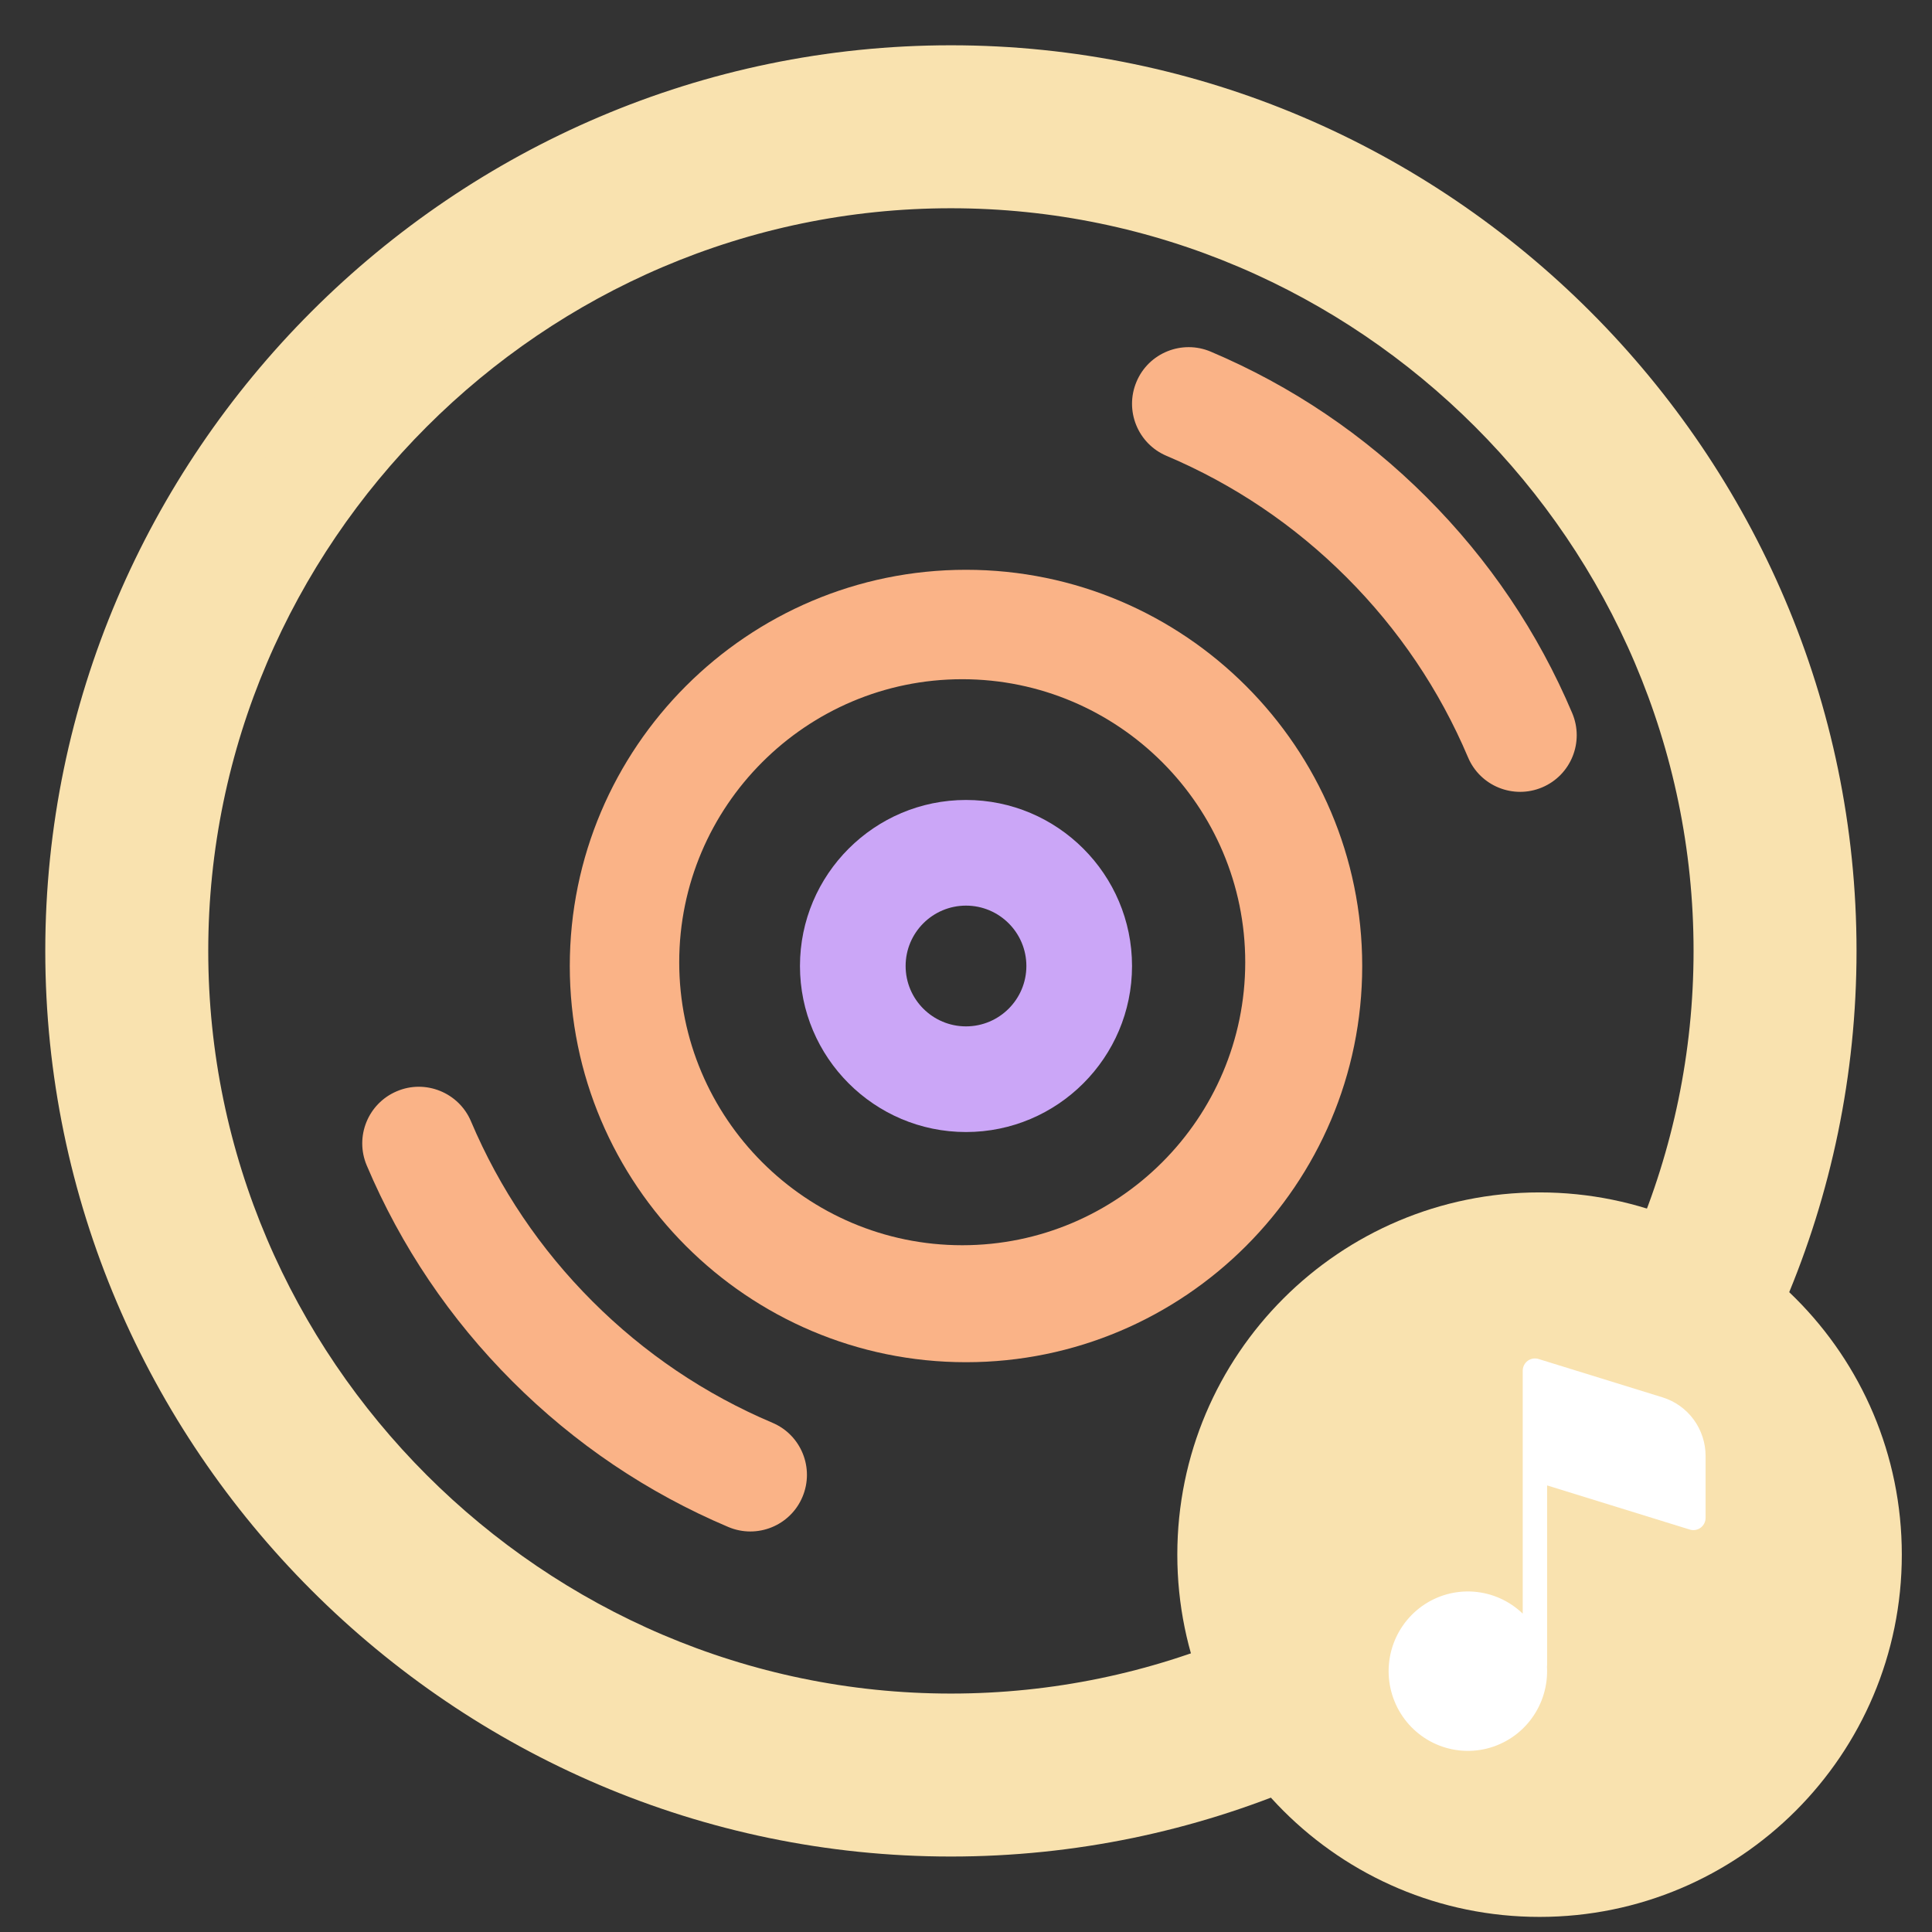 <svg width="128" height="128" viewBox="0 0 128 128" fill="none" xmlns="http://www.w3.org/2000/svg">
<rect x="0" y="0" width="128" height="128" fill="#333333" stroke="none"/>
<path d="M63 5C31.143 5 5 31.143 5 63C5 94.857 31.143 121 63 121C94.857 121 121 94.857 121 63C121 31.143 94.857 5 63 5ZM63 114.203C34.89 114.203 11.797 91.11 11.797 63C11.797 34.89 34.89 11.797 63 11.797C91.11 11.797 114.203 34.89 114.203 63C114.203 91.11 91.11 114.203 63 114.203Z" fill="url(#paint0_linear)" stroke="url(#paint1_linear)" stroke-width="4"/>
<path fill-rule="evenodd" clip-rule="evenodd" d="M64 37.75C49.527 37.75 37.75 49.527 37.75 64C37.75 78.473 49.527 90.25 64 90.25C78.473 90.25 90.25 78.473 90.25 64C90.25 49.527 78.473 37.75 64 37.75ZM63.75 82.5C53.412 82.5 45 74.088 45 63.75C45 53.412 53.412 45 63.75 45C74.088 45 82.5 53.412 82.5 63.75C82.5 74.088 74.088 82.5 63.75 82.5Z" fill="url(#paint2_linear)"/>
<path fill-rule="evenodd" clip-rule="evenodd" d="M64 53C57.934 53 53 57.934 53 64C53 70.066 57.934 75 64 75C70.066 75 75 70.066 75 64C75 57.934 70.066 53 64 53ZM64 68C61.793 68 60 66.207 60 64C60 61.793 61.793 60 64 60C66.207 60 68 61.793 68 64C68 66.207 66.207 68 64 68Z" fill="url(#paint3_linear)"/>
<path d="M94.516 32.946C98.654 37.084 101.899 41.896 104.165 47.25C104.971 49.158 104.081 51.359 102.173 52.165C100.273 52.969 98.066 52.087 97.259 50.173C95.369 45.712 92.663 41.699 89.213 38.249C85.763 34.799 81.75 32.093 77.289 30.203C75.381 29.398 74.491 27.197 75.297 25.289C76.103 23.373 78.314 22.494 80.211 23.296C85.565 25.563 90.377 28.808 94.516 32.946Z" fill="url(#paint4_linear)"/>
<path d="M39.249 86.215C42.699 89.665 46.713 92.371 51.173 94.261C53.081 95.066 53.971 97.267 53.165 99.175C52.36 101.085 50.156 101.973 48.251 101.167C42.897 98.9 38.085 95.656 33.947 91.518C29.808 87.379 26.564 82.567 24.297 77.213C23.491 75.305 24.381 73.105 26.289 72.299C28.179 71.49 30.398 72.38 31.204 74.291C33.093 78.751 35.8 82.765 39.249 86.215Z" fill="url(#paint5_linear)"/>
<path d="M102 127C115.255 127 126 116.255 126 103C126 89.745 115.255 79 102 79C88.745 79 78 89.745 78 103C78 116.255 88.745 127 102 127Z" fill="url(#paint6_linear)"/>
<path d="M101.93 90.036C101.809 89.999 101.681 89.99 101.557 90.012C101.432 90.033 101.314 90.083 101.212 90.159C101.111 90.235 101.028 90.333 100.971 90.447C100.914 90.56 100.885 90.686 100.885 90.813V106.908C100.002 106.057 98.853 105.542 97.633 105.452C96.414 105.362 95.202 105.703 94.206 106.416C93.21 107.129 92.493 108.169 92.177 109.357C91.862 110.545 91.969 111.807 92.48 112.924C92.99 114.042 93.872 114.945 94.974 115.478C96.075 116.011 97.327 116.141 98.514 115.845C99.7 115.549 100.747 114.845 101.473 113.856C102.199 112.867 102.56 111.654 102.492 110.426C102.497 110.388 102.5 110.35 102.5 110.312V98.413L111.955 101.338C112.076 101.375 112.203 101.383 112.328 101.362C112.452 101.341 112.57 101.29 112.672 101.215C112.773 101.14 112.856 101.041 112.913 100.928C112.97 100.815 113 100.689 113 100.562V96.463C113 95.594 112.723 94.748 112.21 94.049C111.697 93.35 110.975 92.835 110.149 92.579L101.93 90.036V90.036Z" fill="white"/>
<defs>
<linearGradient id="paint0_linear" x1="63" y1="121" x2="63" y2="5" gradientUnits="userSpaceOnUse">
<stop stop-color="#f9e2af"/>
<stop offset="1" stop-color="#f9e2af"/>
</linearGradient>
<linearGradient id="paint1_linear" x1="63" y1="121" x2="63" y2="5" gradientUnits="userSpaceOnUse">
<stop stop-color="#f9e2af"/>
<stop offset="1" stop-color="#f9e2af"/>
</linearGradient>
<linearGradient id="paint2_linear" x1="47.266" y1="84.052" x2="94.608" y2="42.745" gradientUnits="userSpaceOnUse">
<stop stop-color="#fab387"/>
<stop offset="1" stop-color="#fab387"/>
</linearGradient>
<linearGradient id="paint3_linear" x1="54.571" y1="64" x2="72.425" y2="62.027" gradientUnits="userSpaceOnUse">
<stop stop-color="#cba6f7"/>
<stop offset="1" stop-color="#cba6f7"/>
</linearGradient>
<linearGradient id="paint4_linear" x1="38.584" y1="92.201" x2="109.56" y2="28.697" gradientUnits="userSpaceOnUse">
<stop stop-color="#fab387"/>
<stop offset="1" stop-color="#fab387"/>
</linearGradient>
<linearGradient id="paint5_linear" x1="38.584" y1="92.201" x2="109.56" y2="28.697" gradientUnits="userSpaceOnUse">
<stop stop-color="#fab387"/>
<stop offset="1" stop-color="#fab387"/>
</linearGradient>
<linearGradient id="paint6_linear" x1="102" y1="127" x2="102" y2="79" gradientUnits="userSpaceOnUse">
<stop stop-color="#f9e2af"/>
<stop offset="1" stop-color="#f9e2af"/>
</linearGradient>
</defs>
</svg>
